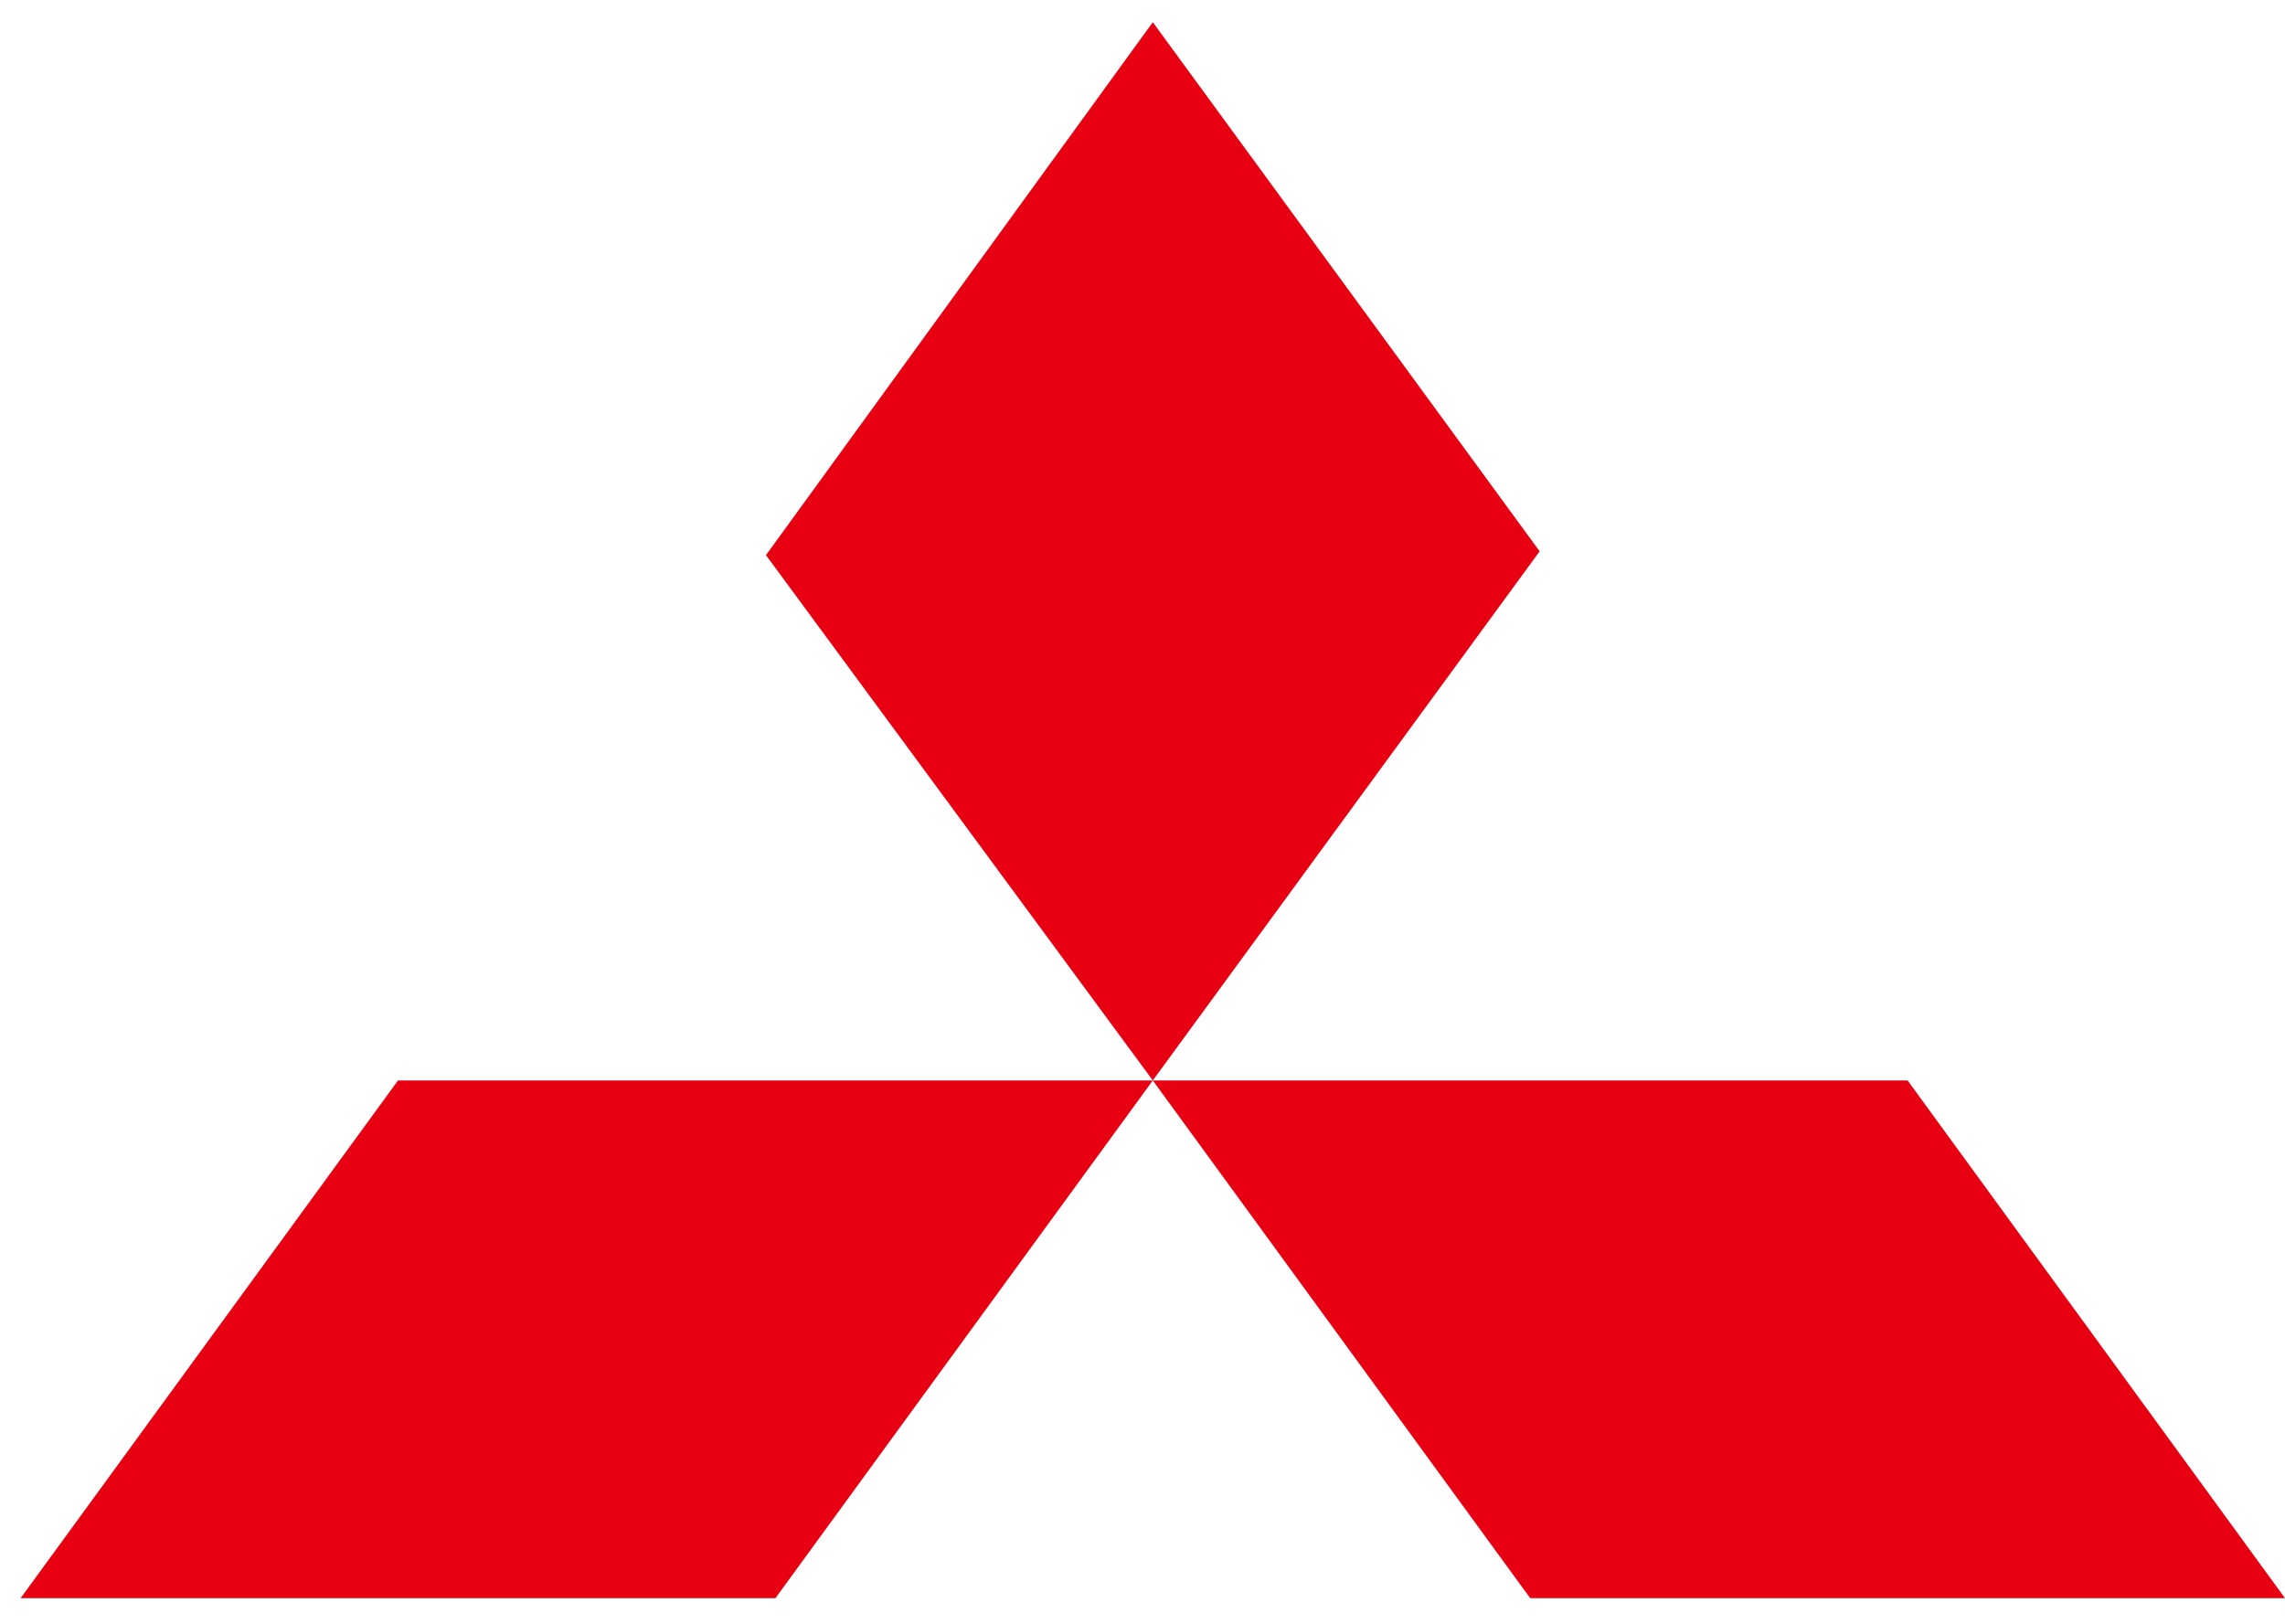 <svg width="83" height="59" viewBox="0 0 83 59" fill="none" xmlns="http://www.w3.org/2000/svg">
<path d="M41.874 0.806L55.926 20.028L41.874 39.251L27.823 20.167L41.874 0.806ZM41.874 39.251H69.292L83.001 58.059H55.583L41.874 39.251ZM41.874 39.251H14.457L0.748 58.059H28.166L41.874 39.251Z" fill="#E60012"/>
</svg>
